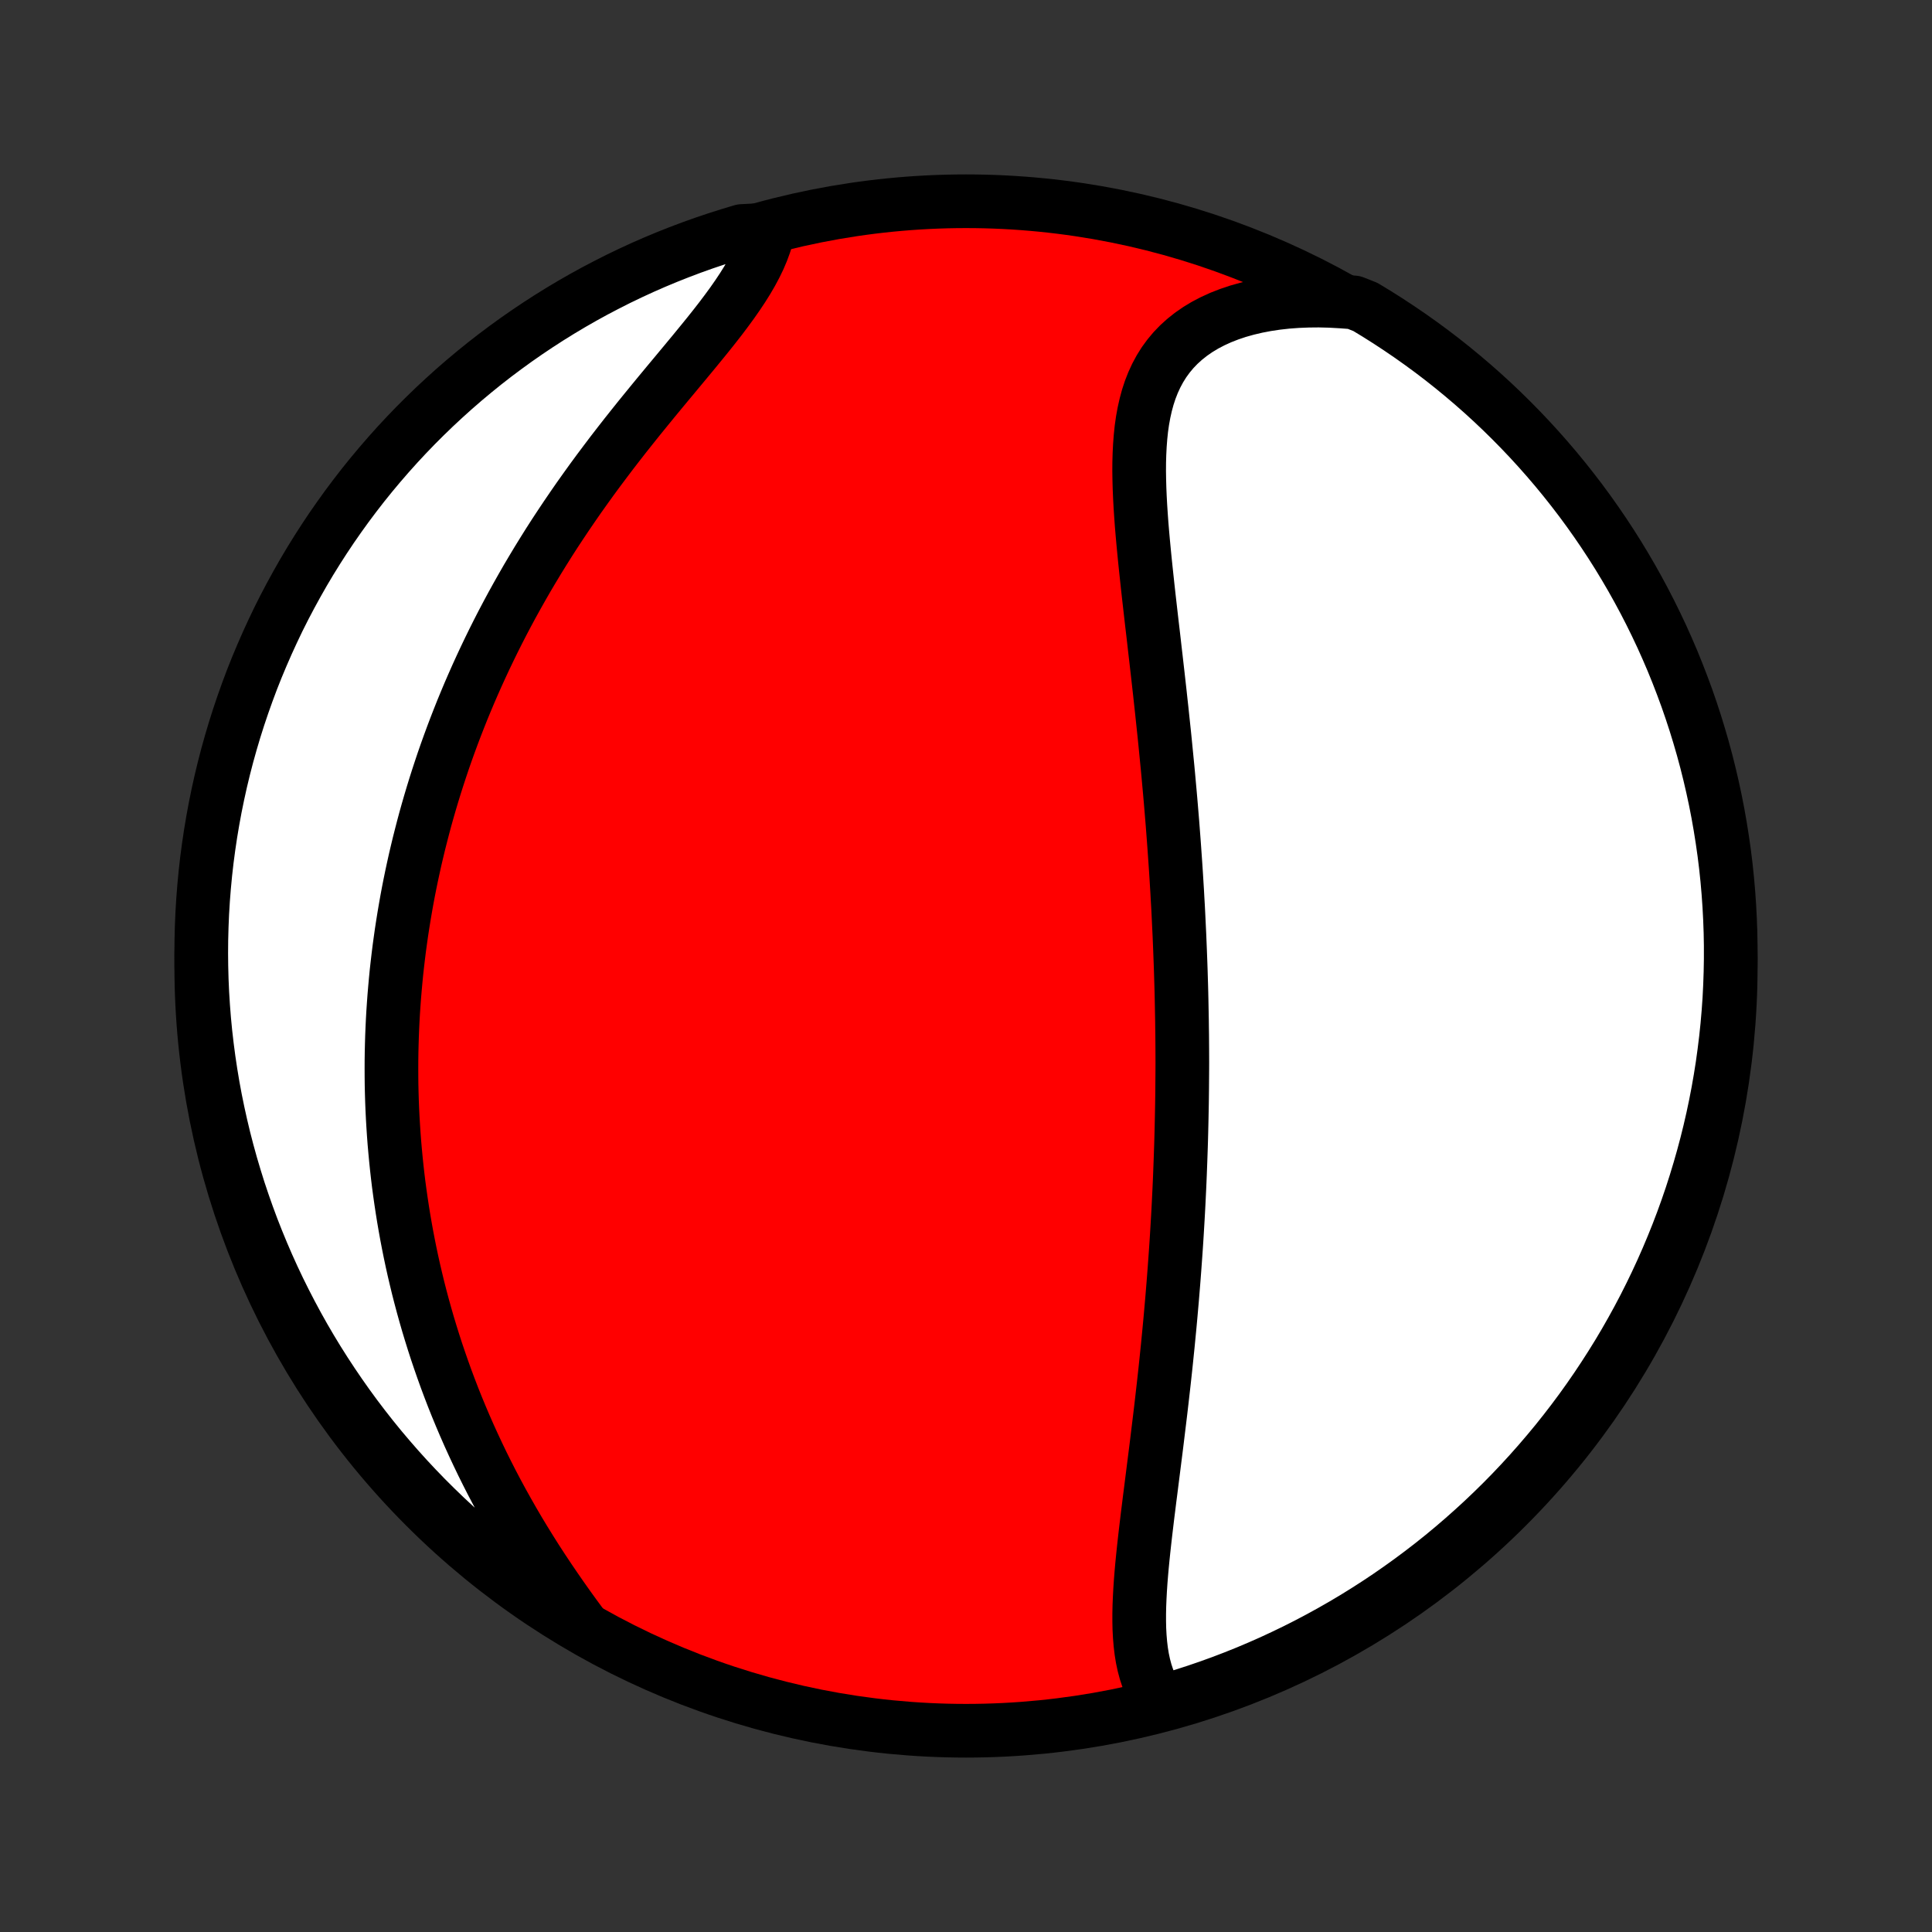 <?xml version="1.0" encoding="utf-8" standalone="no"?>
<!DOCTYPE svg PUBLIC "-//W3C//DTD SVG 1.1//EN"
  "http://www.w3.org/Graphics/SVG/1.1/DTD/svg11.dtd">
<!-- Created with matplotlib (http://matplotlib.org/) -->
<svg height="72pt" version="1.1" viewBox="0 0 72 72" width="72pt" xmlns="http://www.w3.org/2000/svg" xmlns:xlink="http://www.w3.org/1999/xlink">
 <rect x="0" y="0" width="72" height="72" fill="#333333" stroke="none"/>
 <defs>
  <style type="text/css">
*{stroke-linecap:butt;stroke-linejoin:round;}
  </style>
 </defs>
 <g id="figure_1">
  <g id="patch_1">
   <path d="
M0 72
L72 72
L72 0
L0 0
z
" style="fill:none;"/>
  </g>
  <g id="axes_1">
   <g id="PatchCollection_1">
    <defs>
     <path d="
M36 -7.5
C43.558 -7.5 50.808 -10.503 56.153 -15.848
C61.497 -21.192 64.5 -28.442 64.5 -36
C64.5 -43.558 61.497 -50.808 56.153 -56.153
C50.808 -61.497 43.558 -64.5 36 -64.5
C28.442 -64.5 21.192 -61.497 15.848 -56.153
C10.503 -50.808 7.5 -43.558 7.5 -36
C7.5 -28.442 10.503 -21.192 15.848 -15.848
C21.192 -10.503 28.442 -7.5 36 -7.5
z
" id="C0_0_a811fe30f3"/>
     <path d="
M43.258 -8.564
L43.112 -8.771
L42.984 -8.988
L42.872 -9.214
L42.777 -9.45
L42.696 -9.693
L42.629 -9.944
L42.574 -10.201
L42.531 -10.466
L42.499 -10.735
L42.476 -11.011
L42.461 -11.291
L42.455 -11.575
L42.455 -11.864
L42.461 -12.156
L42.473 -12.451
L42.489 -12.749
L42.509 -13.049
L42.533 -13.352
L42.56 -13.656
L42.59 -13.962
L42.622 -14.269
L42.656 -14.577
L42.691 -14.886
L42.728 -15.195
L42.765 -15.505
L42.804 -15.815
L42.842 -16.124
L42.882 -16.434
L42.921 -16.743
L42.96 -17.052
L42.999 -17.36
L43.038 -17.668
L43.077 -17.975
L43.115 -18.281
L43.152 -18.586
L43.189 -18.89
L43.226 -19.193
L43.262 -19.494
L43.297 -19.795
L43.331 -20.094
L43.365 -20.392
L43.398 -20.689
L43.43 -20.984
L43.461 -21.278
L43.491 -21.571
L43.521 -21.862
L43.549 -22.152
L43.577 -22.441
L43.604 -22.728
L43.63 -23.014
L43.655 -23.298
L43.68 -23.582
L43.703 -23.863
L43.726 -24.144
L43.748 -24.424
L43.769 -24.702
L43.789 -24.979
L43.809 -25.254
L43.828 -25.529
L43.846 -25.802
L43.863 -26.075
L43.879 -26.346
L43.895 -26.616
L43.91 -26.886
L43.924 -27.154
L43.937 -27.422
L43.95 -27.689
L43.962 -27.954
L43.973 -28.22
L43.983 -28.484
L43.993 -28.748
L44.002 -29.011
L44.011 -29.274
L44.019 -29.536
L44.026 -29.798
L44.032 -30.059
L44.038 -30.32
L44.043 -30.581
L44.048 -30.841
L44.052 -31.101
L44.055 -31.361
L44.057 -31.621
L44.059 -31.88
L44.061 -32.14
L44.062 -32.4
L44.061 -32.66
L44.06 -32.919
L44.058 -33.179
L44.056 -33.44
L44.052 -33.7
L44.049 -33.961
L44.044 -34.223
L44.039 -34.484
L44.034 -34.747
L44.028 -35.01
L44.021 -35.273
L44.013 -35.537
L44.005 -35.802
L43.996 -36.067
L43.986 -36.333
L43.976 -36.601
L43.965 -36.869
L43.954 -37.138
L43.941 -37.407
L43.928 -37.678
L43.915 -37.951
L43.901 -38.224
L43.885 -38.498
L43.87 -38.774
L43.853 -39.051
L43.836 -39.329
L43.818 -39.609
L43.799 -39.89
L43.779 -40.173
L43.759 -40.457
L43.738 -40.742
L43.716 -41.03
L43.694 -41.319
L43.67 -41.609
L43.646 -41.901
L43.621 -42.195
L43.595 -42.491
L43.568 -42.788
L43.541 -43.087
L43.513 -43.388
L43.483 -43.691
L43.453 -43.996
L43.423 -44.302
L43.392 -44.611
L43.359 -44.921
L43.326 -45.233
L43.293 -45.547
L43.258 -45.863
L43.224 -46.18
L43.188 -46.499
L43.152 -46.821
L43.115 -47.143
L43.078 -47.468
L43.04 -47.793
L43.003 -48.121
L42.965 -48.45
L42.926 -48.78
L42.888 -49.111
L42.85 -49.444
L42.812 -49.777
L42.775 -50.111
L42.739 -50.446
L42.703 -50.782
L42.668 -51.118
L42.635 -51.454
L42.603 -51.79
L42.573 -52.126
L42.545 -52.461
L42.521 -52.795
L42.499 -53.129
L42.481 -53.461
L42.467 -53.791
L42.458 -54.119
L42.453 -54.445
L42.455 -54.768
L42.464 -55.088
L42.48 -55.404
L42.504 -55.716
L42.536 -56.024
L42.579 -56.326
L42.633 -56.623
L42.698 -56.913
L42.775 -57.197
L42.866 -57.474
L42.971 -57.742
L43.091 -58.003
L43.226 -58.254
L43.377 -58.496
L43.546 -58.728
L43.73 -58.949
L43.932 -59.159
L44.152 -59.358
L44.388 -59.545
L44.641 -59.72
L44.91 -59.882
L45.195 -60.031
L45.496 -60.168
L45.811 -60.291
L46.139 -60.401
L46.481 -60.497
L46.834 -60.58
L47.199 -60.65
L47.573 -60.706
L47.957 -60.749
L48.349 -60.778
L48.748 -60.794
L49.153 -60.798
L49.564 -60.788
L49.98 -60.765
L50.456 -60.73
L50.882 -60.562
L51.304 -60.306
L51.722 -60.042
L52.134 -59.771
L52.542 -59.493
L52.944 -59.208
L53.342 -58.916
L53.734 -58.617
L54.12 -58.311
L54.501 -57.998
L54.877 -57.678
L55.247 -57.352
L55.611 -57.019
L55.969 -56.68
L56.32 -56.335
L56.666 -55.983
L57.005 -55.626
L57.338 -55.262
L57.665 -54.892
L57.985 -54.517
L58.298 -54.136
L58.604 -53.75
L58.904 -53.358
L59.196 -52.961
L59.482 -52.558
L59.76 -52.151
L60.031 -51.739
L60.295 -51.322
L60.551 -50.9
L60.8 -50.474
L61.041 -50.043
L61.275 -49.608
L61.501 -49.169
L61.719 -48.726
L61.93 -48.279
L62.132 -47.828
L62.327 -47.374
L62.513 -46.916
L62.691 -46.455
L62.862 -45.991
L63.024 -45.523
L63.178 -45.053
L63.323 -44.58
L63.461 -44.104
L63.59 -43.626
L63.71 -43.146
L63.822 -42.663
L63.926 -42.179
L64.021 -41.692
L64.107 -41.204
L64.185 -40.714
L64.255 -40.223
L64.316 -39.73
L64.368 -39.236
L64.411 -38.742
L64.446 -38.246
L64.472 -37.75
L64.49 -37.254
L64.499 -36.756
L64.499 -36.259
L64.49 -35.762
L64.473 -35.264
L64.448 -34.767
L64.413 -34.27
L64.37 -33.774
L64.318 -33.279
L64.257 -32.784
L64.189 -32.29
L64.111 -31.798
L64.025 -31.306
L63.93 -30.816
L63.827 -30.328
L63.715 -29.841
L63.595 -29.357
L63.466 -28.874
L63.329 -28.394
L63.184 -27.916
L63.031 -27.44
L62.869 -26.967
L62.699 -26.496
L62.521 -26.029
L62.334 -25.564
L62.14 -25.103
L61.938 -24.645
L61.728 -24.191
L61.51 -23.74
L61.285 -23.293
L61.051 -22.849
L60.81 -22.41
L60.562 -21.975
L60.306 -21.544
L60.042 -21.118
L59.771 -20.696
L59.493 -20.278
L59.208 -19.866
L58.916 -19.458
L58.617 -19.056
L58.311 -18.659
L57.998 -18.266
L57.678 -17.88
L57.352 -17.499
L57.019 -17.123
L56.68 -16.753
L56.335 -16.389
L55.983 -16.031
L55.626 -15.68
L55.262 -15.334
L54.892 -14.995
L54.517 -14.662
L54.136 -14.335
L53.75 -14.015
L53.358 -13.702
L52.961 -13.396
L52.558 -13.096
L52.151 -12.804
L51.739 -12.518
L51.322 -12.24
L50.9 -11.969
L50.474 -11.705
L50.043 -11.449
L49.608 -11.2
L49.169 -10.959
L48.726 -10.725
L48.279 -10.499
L47.828 -10.281
L47.374 -10.07
L46.916 -9.868
L46.455 -9.673
L45.991 -9.487
L45.523 -9.308
L45.053 -9.138
L44.58 -8.976
L44.104 -8.822
z
" id="C0_1_5d14fdfd96"/>
     <path d="
M21.677 -11.448
L21.426 -11.789
L21.177 -12.133
L20.932 -12.48
L20.69 -12.829
L20.452 -13.179
L20.218 -13.531
L19.988 -13.885
L19.764 -14.24
L19.544 -14.596
L19.329 -14.952
L19.12 -15.309
L18.916 -15.667
L18.717 -16.024
L18.523 -16.382
L18.335 -16.739
L18.153 -17.096
L17.976 -17.452
L17.805 -17.808
L17.639 -18.163
L17.478 -18.517
L17.323 -18.87
L17.173 -19.222
L17.028 -19.573
L16.888 -19.923
L16.754 -20.271
L16.624 -20.619
L16.5 -20.964
L16.38 -21.309
L16.264 -21.652
L16.154 -21.993
L16.048 -22.333
L15.946 -22.671
L15.849 -23.008
L15.756 -23.343
L15.667 -23.677
L15.582 -24.009
L15.502 -24.339
L15.425 -24.668
L15.352 -24.996
L15.283 -25.322
L15.218 -25.646
L15.156 -25.969
L15.098 -26.291
L15.043 -26.611
L14.992 -26.93
L14.944 -27.247
L14.899 -27.564
L14.857 -27.878
L14.819 -28.192
L14.784 -28.505
L14.752 -28.816
L14.723 -29.126
L14.696 -29.435
L14.673 -29.743
L14.653 -30.05
L14.635 -30.356
L14.62 -30.662
L14.608 -30.966
L14.599 -31.27
L14.592 -31.573
L14.589 -31.875
L14.588 -32.176
L14.589 -32.477
L14.593 -32.778
L14.6 -33.078
L14.609 -33.377
L14.621 -33.676
L14.635 -33.975
L14.652 -34.274
L14.672 -34.572
L14.694 -34.87
L14.719 -35.168
L14.746 -35.466
L14.775 -35.763
L14.808 -36.061
L14.843 -36.359
L14.88 -36.657
L14.921 -36.955
L14.963 -37.253
L15.009 -37.552
L15.057 -37.851
L15.108 -38.15
L15.161 -38.45
L15.217 -38.75
L15.276 -39.05
L15.338 -39.351
L15.403 -39.653
L15.47 -39.955
L15.541 -40.258
L15.614 -40.562
L15.691 -40.866
L15.77 -41.171
L15.852 -41.477
L15.938 -41.784
L16.027 -42.092
L16.119 -42.4
L16.214 -42.709
L16.313 -43.02
L16.415 -43.331
L16.52 -43.644
L16.629 -43.957
L16.742 -44.272
L16.858 -44.587
L16.978 -44.904
L17.102 -45.222
L17.229 -45.541
L17.361 -45.861
L17.496 -46.182
L17.636 -46.504
L17.779 -46.827
L17.927 -47.151
L18.079 -47.477
L18.235 -47.803
L18.395 -48.13
L18.56 -48.459
L18.729 -48.788
L18.903 -49.118
L19.081 -49.449
L19.264 -49.78
L19.451 -50.112
L19.643 -50.446
L19.84 -50.779
L20.041 -51.113
L20.247 -51.447
L20.457 -51.782
L20.672 -52.117
L20.892 -52.451
L21.116 -52.786
L21.344 -53.12
L21.576 -53.455
L21.813 -53.788
L22.053 -54.122
L22.297 -54.454
L22.545 -54.785
L22.795 -55.116
L23.049 -55.445
L23.305 -55.773
L23.564 -56.099
L23.824 -56.424
L24.086 -56.746
L24.348 -57.067
L24.611 -57.386
L24.873 -57.702
L25.134 -58.015
L25.393 -58.327
L25.649 -58.635
L25.902 -58.941
L26.15 -59.244
L26.393 -59.543
L26.629 -59.84
L26.858 -60.134
L27.077 -60.425
L27.287 -60.712
L27.486 -60.997
L27.673 -61.278
L27.847 -61.556
L28.008 -61.832
L28.153 -62.104
L28.283 -62.372
L28.396 -62.638
L28.493 -62.901
L28.573 -63.16
L28.127 -63.416
L27.65 -63.391
L27.176 -63.249
L26.704 -63.099
L26.235 -62.941
L25.77 -62.775
L25.307 -62.6
L24.848 -62.418
L24.391 -62.227
L23.939 -62.029
L23.49 -61.822
L23.045 -61.608
L22.604 -61.385
L22.167 -61.156
L21.734 -60.918
L21.306 -60.673
L20.882 -60.42
L20.463 -60.16
L20.048 -59.892
L19.638 -59.617
L19.233 -59.335
L18.834 -59.046
L18.439 -58.75
L18.05 -58.447
L17.667 -58.137
L17.289 -57.821
L16.916 -57.497
L16.55 -57.167
L16.189 -56.831
L15.835 -56.489
L15.486 -56.14
L15.144 -55.785
L14.808 -55.424
L14.479 -55.057
L14.156 -54.684
L13.84 -54.306
L13.53 -53.922
L13.228 -53.532
L12.932 -53.137
L12.644 -52.737
L12.362 -52.332
L12.088 -51.922
L11.821 -51.507
L11.561 -51.087
L11.309 -50.663
L11.065 -50.234
L10.828 -49.801
L10.598 -49.364
L10.376 -48.923
L10.163 -48.477
L9.957 -48.028
L9.759 -47.575
L9.568 -47.119
L9.386 -46.66
L9.213 -46.197
L9.047 -45.73
L8.889 -45.261
L8.74 -44.79
L8.599 -44.315
L8.466 -43.838
L8.342 -43.359
L8.226 -42.877
L8.119 -42.393
L8.02 -41.908
L7.93 -41.42
L7.848 -40.931
L7.775 -40.441
L7.71 -39.949
L7.654 -39.455
L7.607 -38.961
L7.568 -38.466
L7.538 -37.97
L7.517 -37.474
L7.504 -36.977
L7.5 -36.479
L7.505 -35.982
L7.518 -35.484
L7.54 -34.987
L7.571 -34.49
L7.61 -33.994
L7.658 -33.498
L7.715 -33.003
L7.78 -32.509
L7.854 -32.016
L7.936 -31.524
L8.027 -31.033
L8.127 -30.544
L8.235 -30.057
L8.351 -29.571
L8.476 -29.088
L8.609 -28.606
L8.751 -28.127
L8.9 -27.65
L9.059 -27.176
L9.225 -26.704
L9.399 -26.235
L9.582 -25.77
L9.773 -25.307
L9.971 -24.848
L10.178 -24.391
L10.392 -23.939
L10.615 -23.49
L10.845 -23.045
L11.082 -22.604
L11.327 -22.167
L11.58 -21.734
L11.84 -21.306
L12.108 -20.882
L12.383 -20.463
L12.665 -20.048
L12.954 -19.638
L13.25 -19.233
L13.553 -18.834
L13.863 -18.439
L14.179 -18.05
L14.503 -17.667
L14.832 -17.289
L15.169 -16.916
L15.511 -16.55
L15.86 -16.189
L16.215 -15.835
L16.576 -15.486
L16.943 -15.144
L17.316 -14.808
L17.694 -14.479
L18.078 -14.156
L18.468 -13.84
L18.863 -13.53
L19.263 -13.228
L19.668 -12.932
L20.078 -12.644
L20.493 -12.362
L20.913 -12.088
z
" id="C0_2_ffbad024a4"/>
    </defs>
    <g clip-path="url(#p1bffca34e9)">
     <use style="fill:#ff0000;stroke:#000000;stroke-width:2.0;" x="0.0" xlink:href="#C0_0_a811fe30f3" y="72.0"/>
    </g>
    <g clip-path="url(#p1bffca34e9)">
     <use style="fill:#ffffff;stroke:#000000;stroke-width:2.0;" x="0.0" xlink:href="#C0_1_5d14fdfd96" y="72.0"/>
    </g>
    <g clip-path="url(#p1bffca34e9)">
     <use style="fill:#ffffff;stroke:#000000;stroke-width:2.0;" x="0.0" xlink:href="#C0_2_ffbad024a4" y="72.0"/>
    </g>
   </g>
  </g>
 </g>
 <defs>
  <clipPath id="p1bffca34e9">
   <rect height="72.0" width="72.0" x="0.0" y="0.0"/>
  </clipPath>
 </defs>
</svg>
